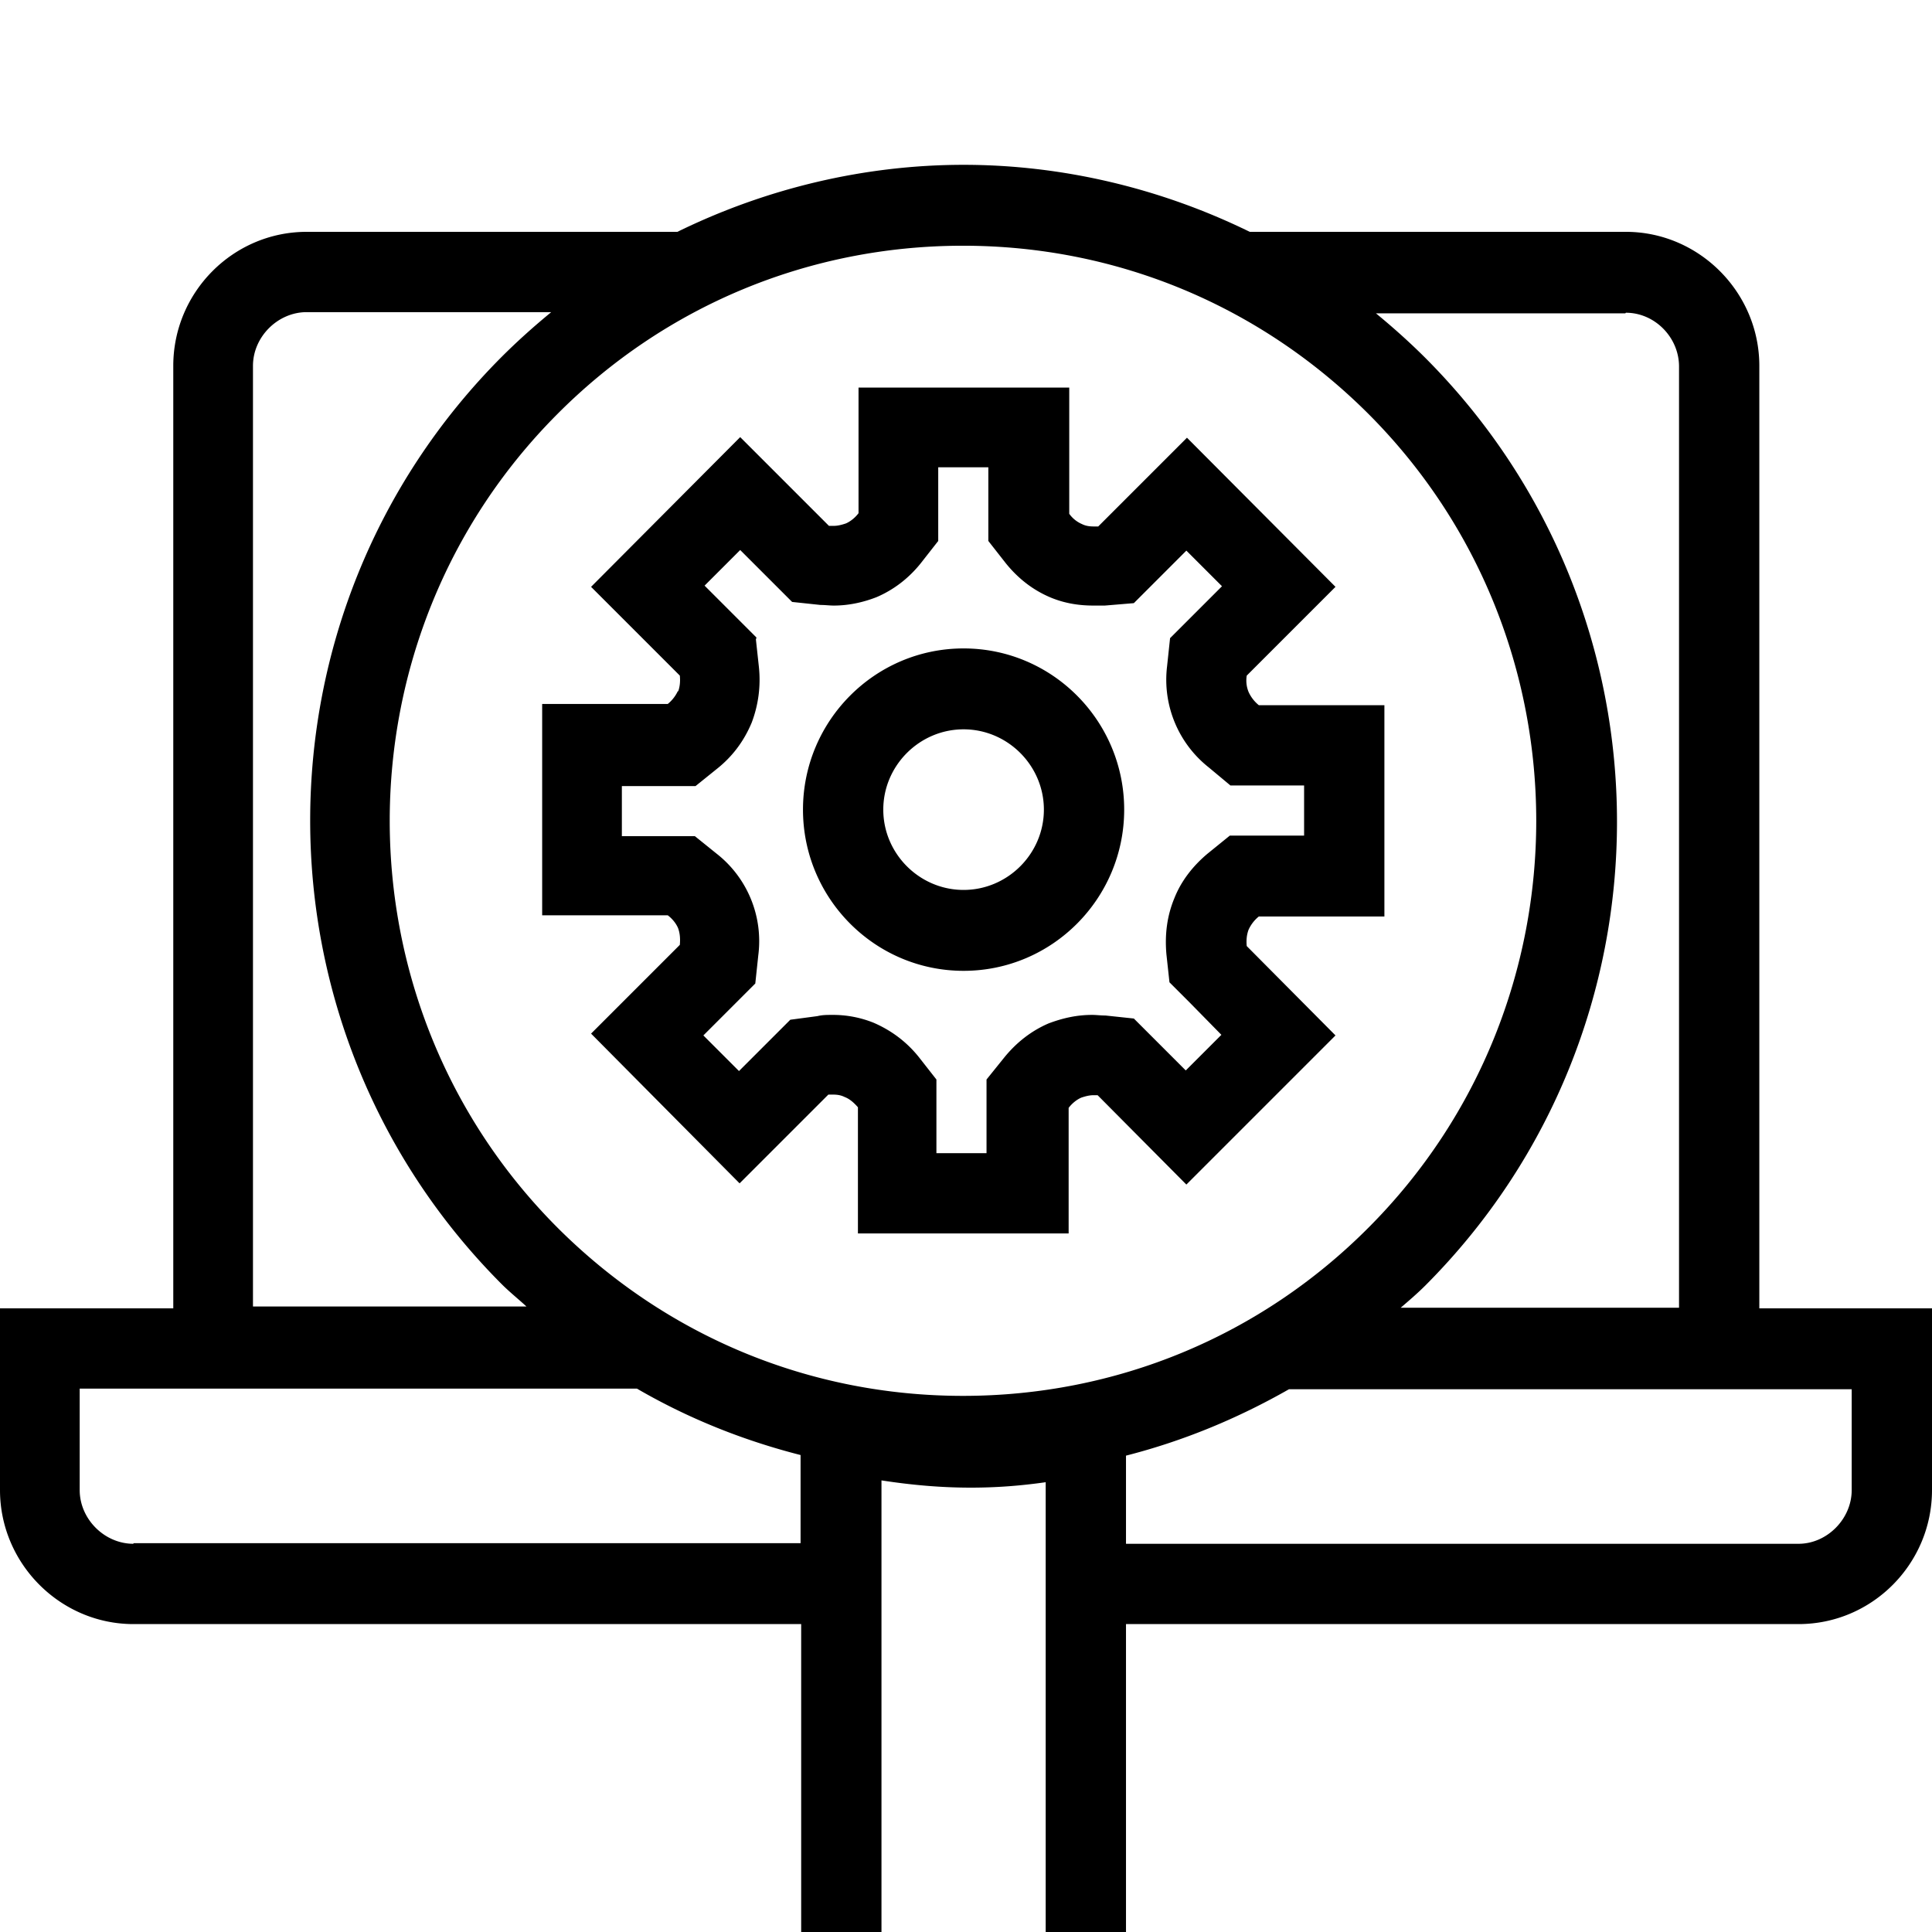 <svg viewBox="0 0 32 32" xmlns="http://www.w3.org/2000/svg">
  <path d="M29.14 21.67V6.06c0-1.22-1-2.22-2.21-2.22H20.7c-1.49-.73-3.12-1.11-4.74-1.11s-3.25.38-4.74 1.11H5.08c-1.22 0-2.21 1-2.21 2.22v15.61H0v3.01c0 1.22 1 2.22 2.21 2.22h11.06V32h1.33v-7.48c.52.08 1 .12 1.48.12.42 0 .82-.03 1.24-.09V32h1.33v-5.1h11.14c1.22 0 2.21-1 2.21-2.22v-3.01zM26.93 5.18c.48 0 .88.41.88.89v15.59H23.2c.14-.12.28-.24.41-.37 4.23-4.24 4.23-11.12 0-15.36-.26-.26-.54-.51-.82-.74h4.13Zm-4.26 1.68c3.7 3.71 3.7 9.76 0 13.47-1.79 1.8-4.18 2.79-6.72 2.79s-4.92-.99-6.72-2.79c-3.7-3.71-3.7-9.76 0-13.47 1.79-1.8 4.18-2.79 6.72-2.79s4.92.99 6.72 2.79m-18.48-.8c0-.48.41-.89.89-.89h4.05c-.28.23-.56.48-.82.74-4.23 4.24-4.23 11.12 0 15.36.13.13.28.25.41.37H4.19zM2.21 25.57c-.48 0-.89-.41-.89-.89V23h9.23c.86.5 1.77.86 2.71 1.1v1.46H2.21Zm28.46-.89c0 .48-.41.89-.88.89H18.65v-1.46c.94-.24 1.84-.61 2.7-1.1h9.32v1.68Zm-14.71-8.6c1.47 0 2.66-1.2 2.66-2.67s-1.19-2.67-2.66-2.67-2.66 1.2-2.66 2.67 1.19 2.67 2.66 2.67m0-4c.73 0 1.33.6 1.33 1.33s-.6 1.33-1.33 1.33-1.33-.6-1.33-1.33.6-1.33 1.33-1.33m-4.73-.64a.6.6 0 0 1-.17.22H8.98v3.5h2.08c.08.06.14.14.17.21.03.08.04.17.03.28l-1.47 1.47 2.46 2.48 1.47-1.47h.08c.07 0 .13.01.19.04.08.03.15.09.22.17v2.09h3.49v-2.08c.06-.08.14-.14.21-.17.06-.02.13-.04.2-.04h.07l1.47 1.48 2.47-2.47-1.47-1.48q-.015-.15.03-.27a.6.6 0 0 1 .17-.22h2.08v-3.5h-2.08a.6.6 0 0 1-.17-.22.5.5 0 0 1-.03-.27l1.47-1.47-2.46-2.47-1.47 1.47h-.07c-.08 0-.14-.01-.2-.04a.5.5 0 0 1-.21-.17V6.42h-3.49V8.5c-.06.08-.14.14-.21.17-.06.02-.13.04-.2.04h-.08l-1.47-1.47-2.47 2.48 1.47 1.47q.015.15-.03.27Zm1.3-.88-.33-.33-.53-.53.59-.59.53.53.33.33.47.05c.08 0 .15.01.22.01.24 0 .48-.05.71-.14.28-.12.53-.31.73-.56l.29-.37V7.74h.83v1.22l.29.37q.315.39.75.57c.22.09.45.13.7.13h.19l.48-.04.34-.34.53-.53.59.59-.53.53-.33.33-.05.47a1.85 1.85 0 0 0 .69 1.67l.36.3h1.22v.83h-1.23l-.37.3c-.25.21-.44.46-.55.74-.12.29-.16.6-.13.93l.05.46.33.33.53.54-.59.59-.53-.53-.33-.33-.47-.05c-.08 0-.15-.01-.22-.01-.25 0-.48.05-.72.14-.28.12-.53.31-.74.57l-.29.36v1.22h-.83v-1.22l-.29-.37q-.3-.375-.75-.57a1.8 1.8 0 0 0-.69-.13c-.08 0-.16 0-.24.02l-.45.06-.32.32-.53.53-.59-.59.53-.53.33-.33.05-.47a1.84 1.84 0 0 0-.69-1.68l-.36-.29H10.3v-.83h1.22l.36-.29c.25-.2.44-.45.57-.76a2 2 0 0 0 .12-.92l-.05-.46Z"/>
</svg>
